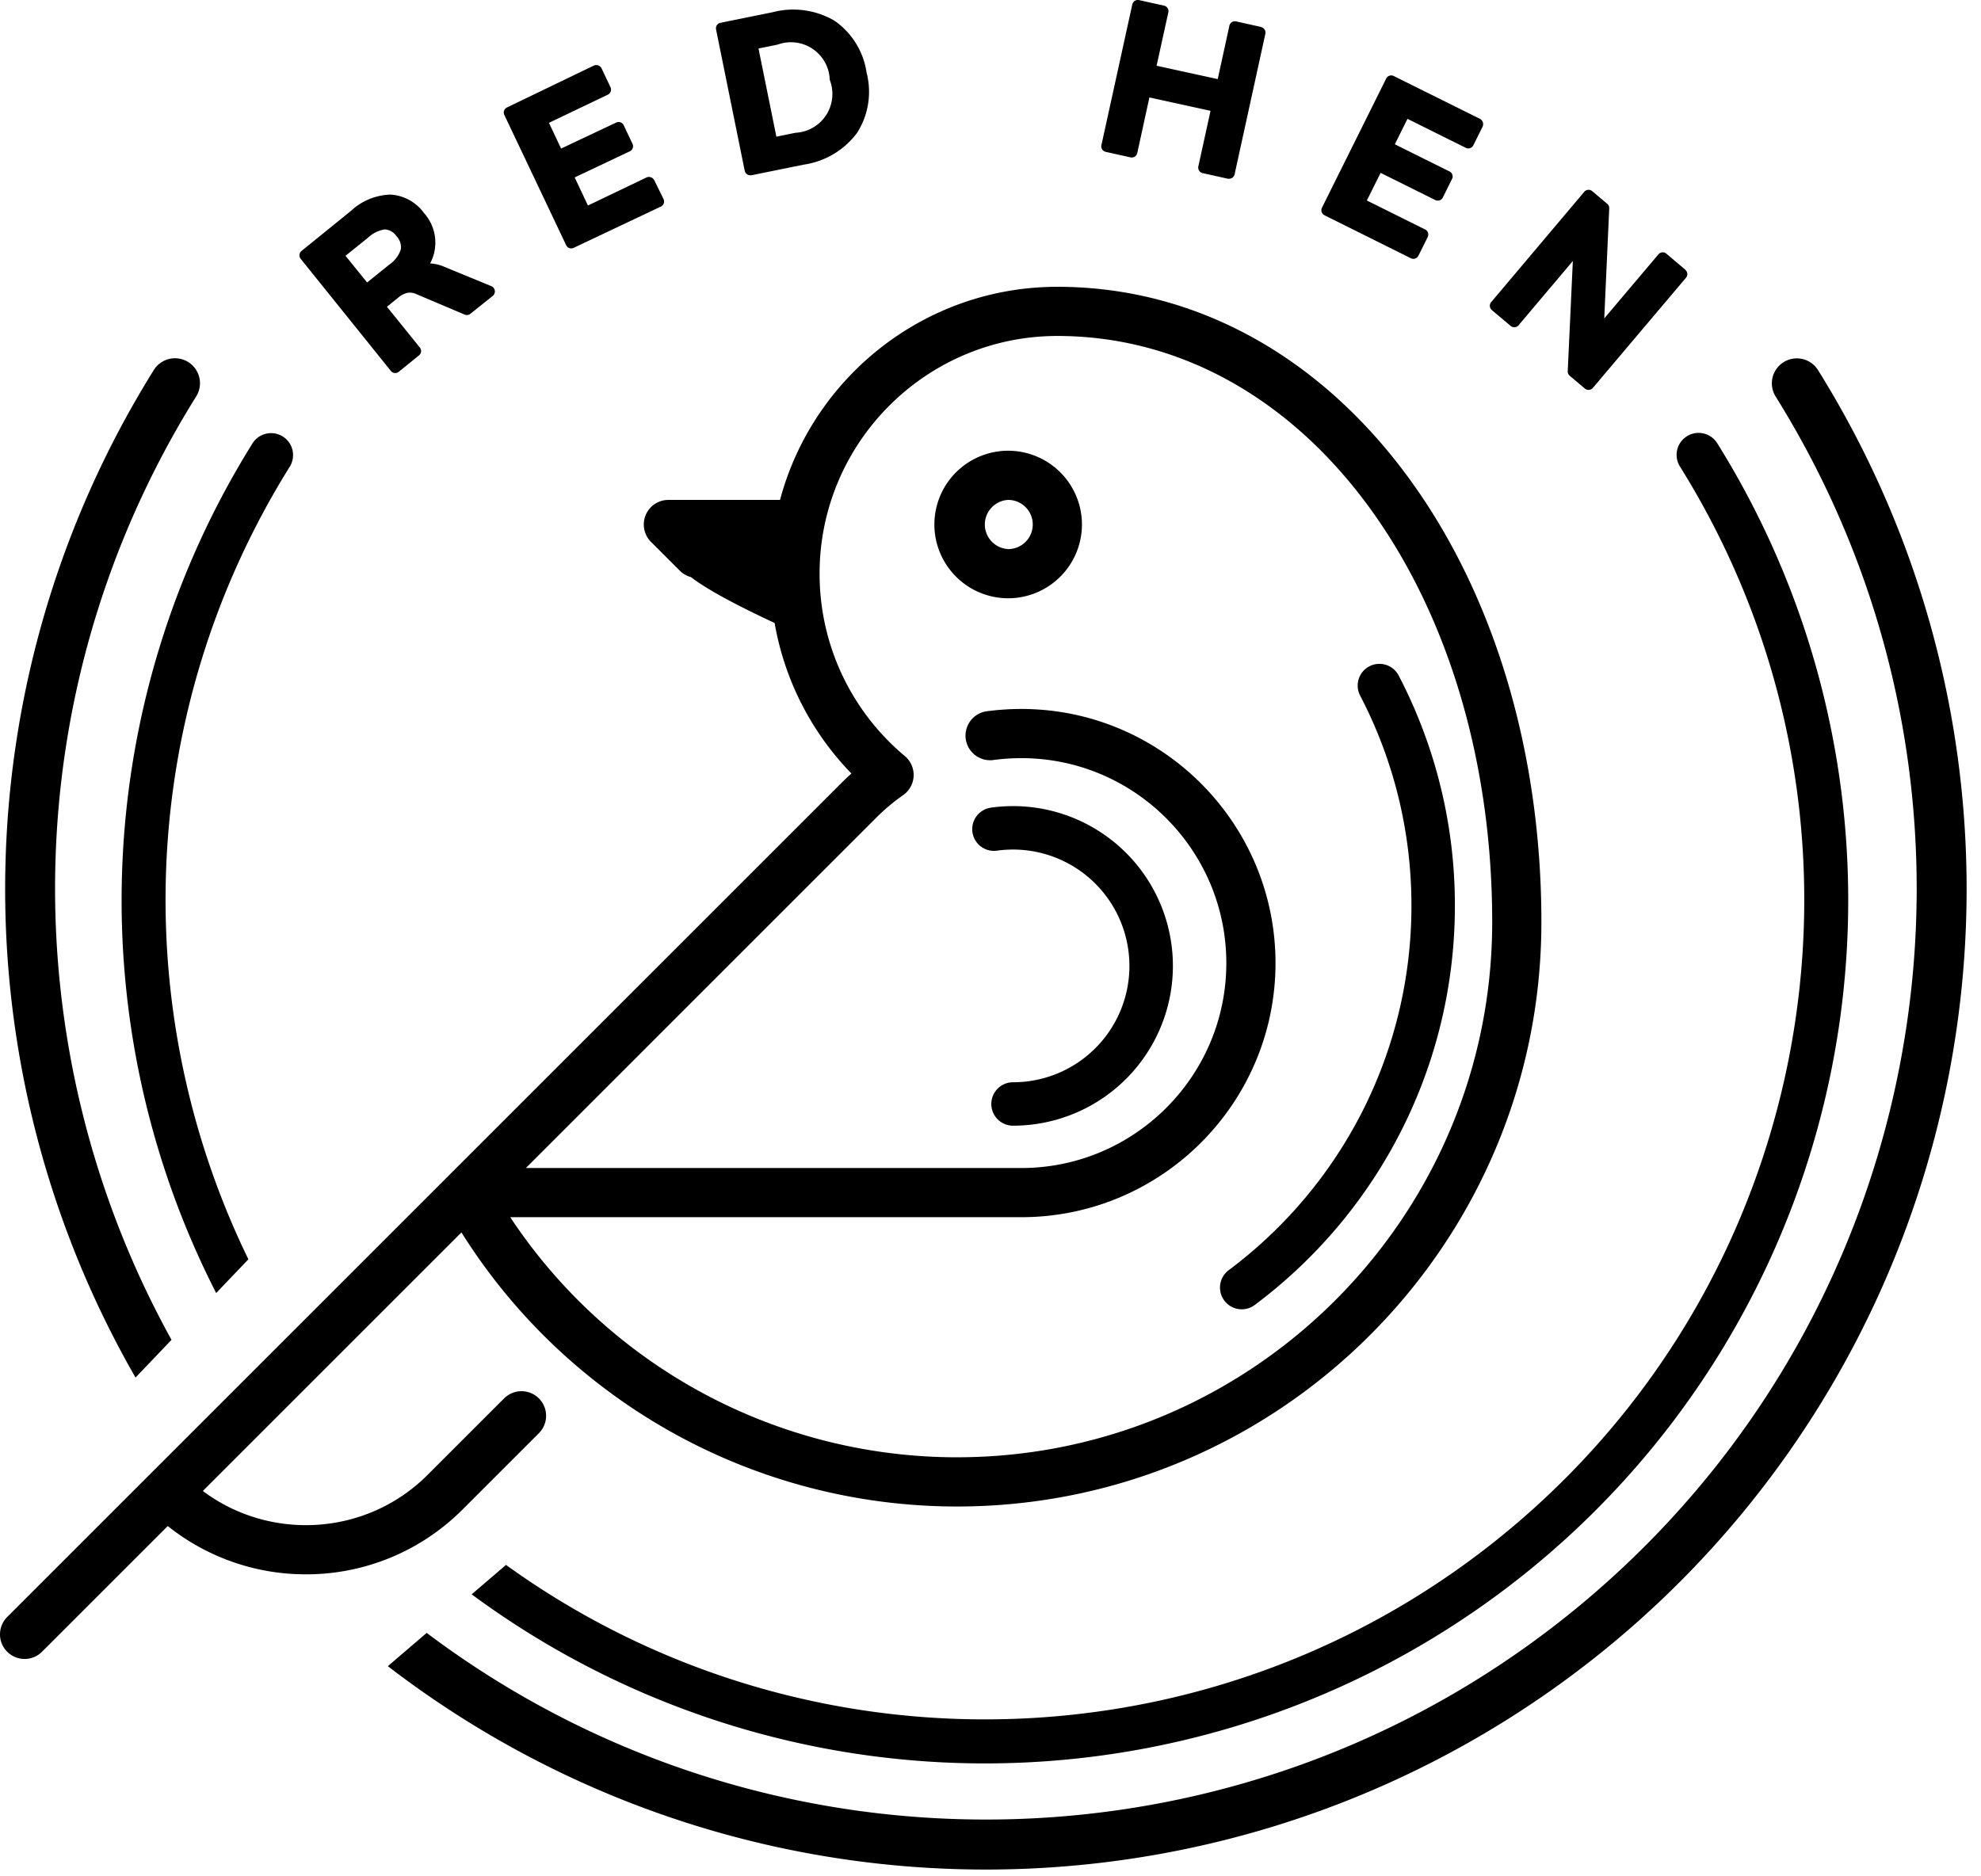 <svg xmlns="http://www.w3.org/2000/svg" width="114" height="108" viewBox="0 0 114 108">
    <path fill="#000" fill-rule="evenodd" d="M27.144 91.768l1.975-1.693c17.512 12.634 41.635 11.803 58.277-2.489 17.664-15.169 21.61-40.96 9.29-60.717a1.265 1.265 0 1 1 2.145-1.341 49.68 49.68 0 0 1-71.687 66.24zM12.44 74.427a49.68 49.68 0 0 1 2.077-48.885 1.265 1.265 0 1 1 2.145 1.341C7.847 41.03 7.37 58.268 14.294 72.484l-1.854 1.943zm9.88 21.476l2.234-1.915c19.958 15.02 47.893 14.29 67.077-2.185 20.066-17.232 24.549-46.532 10.553-68.976a1.437 1.437 0 1 1 2.437-1.524 56.438 56.438 0 0 1-82.301 74.6zM7.799 79.29a56.437 56.437 0 0 1 1.039-57.97 1.437 1.437 0 1 1 2.436 1.524C.743 39.744.687 60.529 9.87 77.12L7.8 79.29zm20.47-62.822v-.001a.331.331 0 0 1 .091.562l-1.293 1.035a.323.323 0 0 1-.323.045l-2.77-1.174a.892.892 0 0 0-.527-.08c-.198.049-.382.145-.534.281l-.646.521 1.891 2.341a.323.323 0 0 1-.048.46l-1.16.938a.319.319 0 0 1-.46-.049l-5.187-6.45a.323.323 0 0 1 .049-.453l2.852-2.312a3.47 3.47 0 0 1 2.263-.931 2.565 2.565 0 0 1 1.94 1.07c.71.796.848 1.95.345 2.89.291.018.577.088.844.207l2.674 1.1zm-5.204-2.11a.902.902 0 0 0-.24-.752.883.883 0 0 0-.68-.402 1.817 1.817 0 0 0-.969.479l-1.293 1.04 1.242 1.536 1.293-1.041c.303-.21.53-.511.647-.86zM37.65 10.37l.534 1.089a.323.323 0 0 1-.152.43l-5.017 2.376a.324.324 0 0 1-.434-.152l-3.557-7.495a.323.323 0 0 1 .152-.433l5.008-2.415a.345.345 0 0 1 .434.164l.514 1.087a.323.323 0 0 1-.156.43L31.591 7.07l.698 1.481 3.172-1.497a.323.323 0 0 1 .43.152l.507 1.073a.323.323 0 0 1-.152.43l-3.175 1.503.763 1.617 3.386-1.622a.345.345 0 0 1 .43.165zm10.363-9.183a4.401 4.401 0 0 1 1.855 2.987 4.398 4.398 0 0 1-.543 3.47 4.664 4.664 0 0 1-3.08 1.834l-3.001.609a.21.21 0 0 1-.065 0 .323.323 0 0 1-.323-.259l-1.649-8.133a.32.32 0 0 1 .252-.382l2.997-.608a4.704 4.704 0 0 1 3.557.482zm-3.335 6.68l1.097-.224a2.238 2.238 0 0 0 1.974-3.047 2.233 2.233 0 0 0-3-2.028l-1.1.223 1.029 5.076zm27.905-6.312l-.012.005a.323.323 0 0 1 .246.385l-1.769 8.087a.323.323 0 0 1-.323.255.246.246 0 0 1-.068 0l-1.449-.323a.323.323 0 0 1-.203-.14.345.345 0 0 1-.045-.245l.702-3.2-3.518-.77-.698 3.2a.323.323 0 0 1-.388.249l-1.43-.318a.322.322 0 0 1-.245-.385l1.777-8.1a.327.327 0 0 1 .386-.25l1.458.324a.323.323 0 0 1 .23.382l-.676 3.073 3.518.769.672-3.075a.323.323 0 0 1 .386-.246l1.449.323zm12.594 5.29l-.003-.001c.156.087.22.28.146.443l-.534 1.076a.323.323 0 0 1-.433.146l-3.356-1.669-.728 1.465 3.143 1.562a.323.323 0 0 1 .148.434l-.53 1.067a.323.323 0 0 1-.433.146L79.45 9.95l-.792 1.59 3.356 1.669a.323.323 0 0 1 .146.433l-.534 1.077a.323.323 0 0 1-.433.146L76.22 12.39a.323.323 0 0 1-.146-.433l3.697-7.436a.323.323 0 0 1 .434-.146l4.972 2.47zm11.805 8.678l-.001.006a.323.323 0 0 1 .04.46l-5.355 6.337a.328.328 0 0 1-.46.04l-.873-.738a.323.323 0 0 1-.115-.262l.294-6.343-3.12 3.696a.323.323 0 0 1-.46.039l-1.08-.909a.325.325 0 0 1-.039-.46l5.355-6.347a.323.323 0 0 1 .46-.039l.863.728c.077.065.12.162.115.263l-.287 6.334 3.116-3.686a.323.323 0 0 1 .46-.04l1.087.92zM44.577 35.858c-2.323-1.08-3.928-1.96-4.816-2.641a1.409 1.409 0 0 1-.641-.369l-1.657-1.657a1.415 1.415 0 0 1 1-2.416h6.425c1.878-7.054 8.321-12.267 15.959-12.267 7.743 0 14.855 3.815 20.027 10.742 5.048 6.76 7.828 15.932 7.828 25.824 0 18.548-15.09 33.639-33.639 33.639a33.673 33.673 0 0 1-28.509-15.776L11.672 85.819c3.878 2.903 9.415 2.594 12.938-.928l4.4-4.4a1.415 1.415 0 0 1 2.002 2.002l-4.4 4.4a12.7 12.7 0 0 1-9.008 3.724 12.71 12.71 0 0 1-7.95-2.78l-7.237 7.237a1.411 1.411 0 0 1-1.001.414 1.415 1.415 0 0 1-1.001-2.416l8.184-8.184 17.224-17.223a.98.98 0 0 1 .042-.043l22.558-22.557c.186-.186.377-.367.573-.543a16.464 16.464 0 0 1-4.419-8.664zM55.064 83.88c16.987 0 30.807-13.82 30.807-30.807 0-9.285-2.58-17.855-7.266-24.13-4.624-6.194-10.93-9.605-17.758-9.605-7.545 0-13.683 6.138-13.683 13.683 0 4.062 1.789 7.889 4.908 10.499a1.417 1.417 0 0 1-.1 2.247 11.41 11.41 0 0 0-1.547 1.299L30.262 67.23h28.513c6.504 0 11.796-5.292 11.796-11.796s-5.292-11.796-11.796-11.796c-.558 0-1.118.039-1.665.115a1.417 1.417 0 0 1-.39-2.804 14.998 14.998 0 0 1 2.055-.142c8.065 0 14.626 6.562 14.626 14.627 0 8.065-6.561 14.626-14.626 14.626H29.362a30.837 30.837 0 0 0 25.702 13.821zm2.952-57.937a4.251 4.251 0 0 1 4.247 4.247 4.251 4.251 0 0 1-4.247 4.246 4.251 4.251 0 0 1-4.246-4.246 4.251 4.251 0 0 1 4.246-4.247zm0 5.662c.78 0 1.416-.635 1.416-1.415s-.635-1.416-1.416-1.416a1.417 1.417 0 0 0 0 2.83zm.281 33.189a1.25 1.25 0 1 1 0-2.5 6.693 6.693 0 0 0 6.697-6.697 6.697 6.697 0 0 0-7.633-6.632 1.25 1.25 0 0 1-.345-2.476 9.197 9.197 0 1 1 1.281 18.304zm13.909 10.319a1.25 1.25 0 1 1-1.498-2.002c6.57-4.916 10.516-12.62 10.516-20.982 0-4.27-1.022-8.389-2.952-12.09a1.25 1.25 0 0 1 2.217-1.156 28.566 28.566 0 0 1 3.235 13.246c0 9.159-4.323 17.601-11.518 22.984z"/>
</svg>
